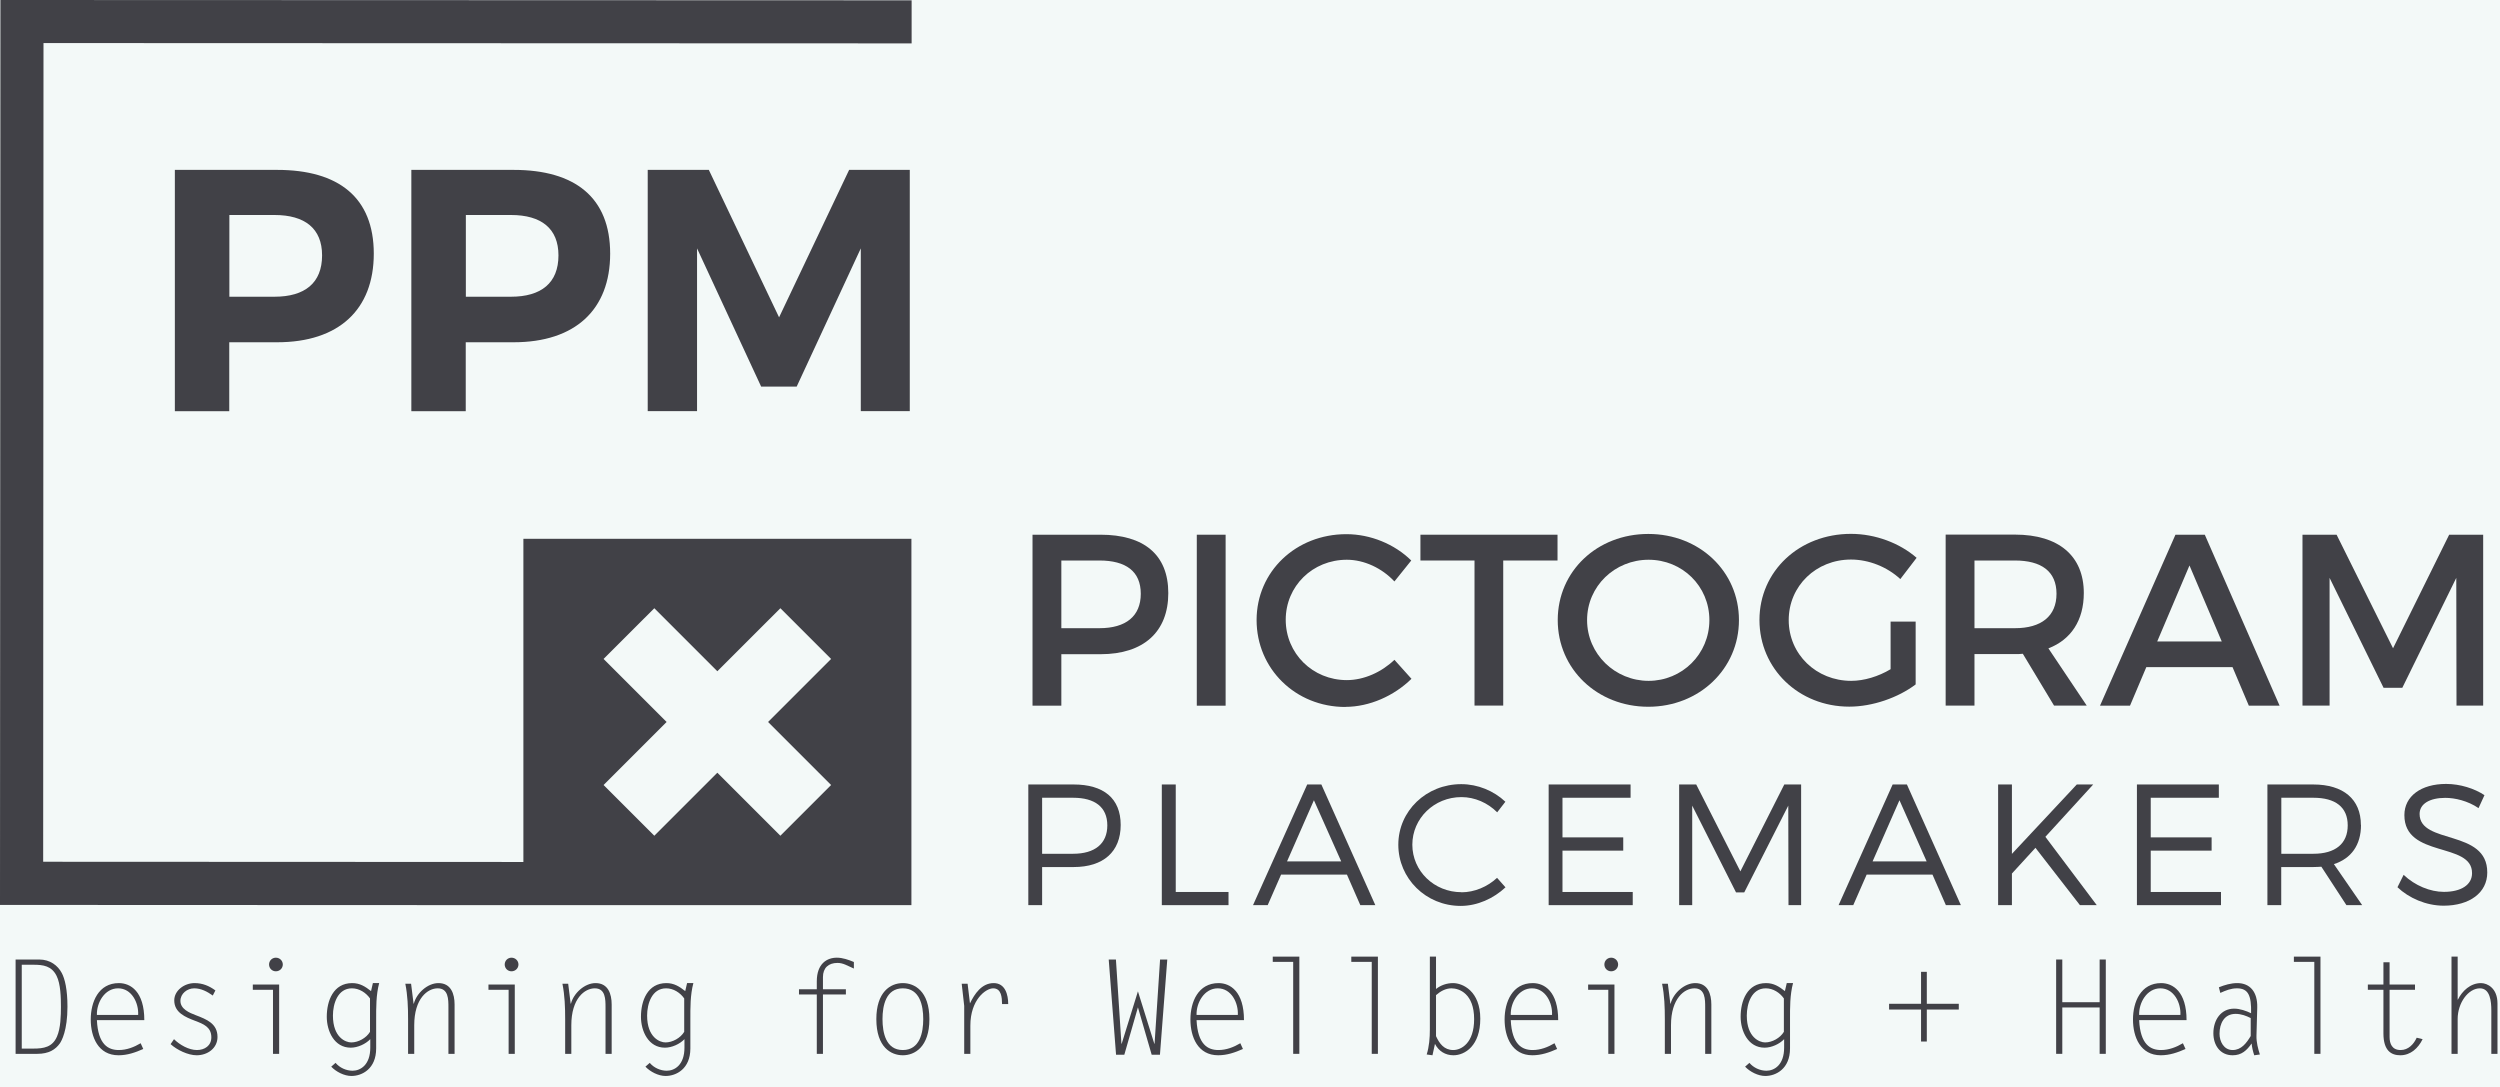 <svg width="138" height="60" viewBox="0 0 138 60" fill="none" xmlns="http://www.w3.org/2000/svg">
<rect width="138" height="60" fill="#1E1E1E"/>
<g id="About Us" clip-path="url(#clip0_3_216)">
<rect width="1920" height="6989" transform="translate(-310 -60)" fill="white"/>
<rect id="Rectangle 1" x="-310" y="-12" width="1920" height="84" fill="#F3F9F8"/>
<g id="Logo - English">
<path id="Vector" d="M60.754 29.516H56.995V38.954H58.586V36.112H60.754C63.132 36.112 64.49 34.873 64.49 32.739C64.49 30.607 63.132 29.516 60.754 29.516ZM60.689 34.676H58.586V30.94H60.689C62.148 30.94 62.971 31.536 62.971 32.775C62.971 34.015 62.148 34.676 60.689 34.676Z" fill="#414147"/>
<path id="Vector_2" d="M67.654 29.516H66.063V38.954H67.654V29.516Z" fill="#414147"/>
<path id="Vector_3" d="M74.261 39.019C75.596 39.019 76.954 38.412 77.913 37.47L76.972 36.422C76.257 37.107 75.286 37.542 74.345 37.542C72.456 37.542 70.972 36.07 70.972 34.211C70.972 32.352 72.456 30.898 74.345 30.898C75.298 30.898 76.281 31.357 76.972 32.096L77.901 30.94C76.984 30.035 75.649 29.486 74.321 29.486C71.532 29.486 69.364 31.548 69.364 34.229C69.364 36.91 71.503 39.025 74.267 39.025" fill="#414147"/>
<path id="Vector_4" d="M81.393 38.948H82.978V30.94H85.975V29.516H78.408V30.94H81.393V38.948Z" fill="#414147"/>
<path id="Vector_5" d="M95.99 34.229C95.99 31.536 93.804 29.474 90.986 29.474C88.167 29.474 85.987 31.524 85.987 34.229C85.987 36.934 88.173 39.013 90.986 39.013C93.798 39.013 95.99 36.922 95.99 34.229ZM91.003 37.583C89.156 37.583 87.607 36.106 87.607 34.229C87.607 32.352 89.144 30.898 91.003 30.898C92.862 30.898 94.358 32.352 94.358 34.229C94.358 36.106 92.85 37.583 91.003 37.583Z" fill="#414147"/>
<path id="Vector_6" d="M105.75 34.312H104.361V36.94C103.688 37.345 102.89 37.583 102.187 37.583C100.262 37.583 98.737 36.118 98.737 34.229C98.737 32.34 100.25 30.887 102.175 30.887C103.158 30.887 104.171 31.292 104.898 31.965L105.797 30.791C104.868 29.981 103.521 29.469 102.175 29.469C99.315 29.469 97.122 31.53 97.122 34.223C97.122 36.916 99.291 39.007 102.079 39.007C103.372 39.007 104.784 38.507 105.744 37.78V34.301L105.75 34.312Z" fill="#414147"/>
<path id="Vector_7" d="M111.66 36.088L113.382 38.948H115.187L113.072 35.79C114.323 35.307 115.026 34.241 115.026 32.734C115.026 30.684 113.638 29.51 111.225 29.51H107.4V38.948H108.991V36.106H111.225C111.374 36.106 111.523 36.106 111.66 36.088ZM108.991 30.94H111.225C112.679 30.94 113.519 31.536 113.519 32.775C113.519 34.014 112.679 34.676 111.225 34.676H108.991V30.94Z" fill="#414147"/>
<path id="Vector_8" d="M121.717 29.516H120.085L115.92 38.954H117.576L118.476 36.827H123.236L124.136 38.954H125.834L121.705 29.516H121.717ZM119.078 35.409L120.859 31.214L122.641 35.409H119.078Z" fill="#414147"/>
<path id="Vector_9" d="M135.587 31.899L135.599 38.948H137.071V29.516H135.194L132.096 35.784L128.98 29.516H127.097V38.948H128.593V31.899L131.572 37.965H132.608L135.587 31.899Z" fill="#414147"/>
<path id="Vector_10" d="M59.265 43.303H56.763V49.964H57.525V47.861H59.265C60.909 47.861 61.862 47.015 61.862 45.537C61.862 44.06 60.909 43.303 59.265 43.303ZM59.235 47.128H57.525V44.036H59.235C60.433 44.036 61.124 44.548 61.124 45.561C61.124 46.574 60.433 47.128 59.235 47.128Z" fill="#414147"/>
<path id="Vector_11" d="M64.901 43.303H64.132V49.964H67.814V49.237H64.901V43.303Z" fill="#414147"/>
<path id="Vector_12" d="M72.158 43.303L69.167 49.964H69.977L70.716 48.278H74.351L75.089 49.964H75.918L72.939 43.303H72.152H72.158ZM71.044 47.551L72.528 44.173L74.035 47.551H71.044Z" fill="#414147"/>
<path id="Vector_13" d="M80.672 49.249C79.165 49.249 77.961 48.081 77.961 46.628C77.961 45.174 79.165 44 80.672 44C81.405 44 82.126 44.316 82.644 44.84L83.097 44.256C82.46 43.655 81.578 43.285 80.66 43.285C78.73 43.285 77.187 44.763 77.187 46.628C77.187 48.493 78.712 50.006 80.63 50.006C81.554 50.006 82.448 49.595 83.103 48.981L82.638 48.457C82.114 48.945 81.399 49.255 80.666 49.255" fill="#414147"/>
<path id="Vector_14" d="M86.249 46.955H89.603V46.223H86.249V44.036H90.008V43.303H85.486V49.964H90.127V49.237H86.249V46.955Z" fill="#414147"/>
<path id="Vector_15" d="M96.068 48.099L93.631 43.303H92.689V49.964H93.41V44.471L95.829 49.261H96.282L98.713 44.471L98.725 49.964H99.422V43.303H98.493L96.068 48.099Z" fill="#414147"/>
<path id="Vector_16" d="M104.474 43.303L101.49 49.964H102.3L103.039 48.278H106.673L107.412 49.964H108.24L105.261 43.303H104.469H104.474ZM103.366 47.551L104.85 44.173L106.351 47.551H103.366Z" fill="#414147"/>
<path id="Vector_17" d="M115.545 43.303H114.639L111.058 47.134V43.303H110.296V49.964H111.058V48.219L112.357 46.8L114.812 49.964H115.741L112.905 46.193L115.545 43.303Z" fill="#414147"/>
<path id="Vector_18" d="M118.72 46.955H122.081V46.223H118.72V44.036H122.48V43.303H117.958V49.964H122.599V49.237H118.72V46.955Z" fill="#414147"/>
<path id="Vector_19" d="M130.321 45.537C130.321 44.119 129.355 43.303 127.693 43.303H125.161V49.964H125.924V47.861H127.693C127.848 47.861 127.997 47.849 128.14 47.843L129.522 49.964H130.392L128.831 47.7C129.79 47.39 130.327 46.646 130.327 45.537M127.699 47.128H125.929V44.036H127.699C128.909 44.036 129.594 44.548 129.594 45.561C129.594 46.574 128.909 47.128 127.699 47.128Z" fill="#414147"/>
<path id="Vector_20" d="M133.562 44.93C133.562 44.37 134.122 44.042 134.98 44.042C135.51 44.042 136.219 44.203 136.815 44.608L137.143 43.893C136.588 43.524 135.796 43.273 135.027 43.273C133.645 43.273 132.722 43.947 132.722 44.995C132.722 47.384 136.469 46.455 136.457 48.201C136.457 48.838 135.862 49.231 134.902 49.231C134.152 49.231 133.3 48.886 132.68 48.29L132.34 48.975C132.966 49.571 133.919 49.994 134.89 49.994C136.32 49.994 137.297 49.279 137.297 48.165C137.309 45.746 133.562 46.64 133.562 44.93Z" fill="#414147"/>
<path id="Vector_21" d="M9.652 9.378V22.7H12.655V18.893H15.3C18.691 18.893 20.633 17.1 20.633 14.001C20.633 10.903 18.691 9.378 15.3 9.378H9.652ZM17.779 14.097C17.779 15.622 16.826 16.379 15.151 16.379H12.661V11.868H15.151C16.832 11.868 17.779 12.613 17.779 14.097Z" fill="#414147"/>
<path id="Vector_22" d="M22.706 9.378V22.7H25.709V18.893H28.354C31.744 18.893 33.681 17.1 33.681 14.001C33.681 10.903 31.744 9.378 28.354 9.378H22.706ZM30.827 14.097C30.827 15.622 29.874 16.379 28.206 16.379H25.715V11.868H28.206C29.88 11.868 30.827 12.613 30.827 14.097Z" fill="#414147"/>
<path id="Vector_23" d="M50.22 22.694V9.378H46.872L43.005 17.517L39.127 9.378H35.754V22.694H38.477V13.71L42.016 21.342H43.976L47.516 13.71V22.694H50.22Z" fill="#414147"/>
<path id="Vector_24" d="M0 49.952L28.891 49.964H48.23H50.31V29.743H28.891V47.581L2.383 47.569L2.401 2.377L50.322 2.395V0.018L0.024 0L0 49.952ZM33.317 36.374L36.118 33.574L39.597 37.053L43.077 33.574L45.877 36.374L42.398 39.853L45.877 43.333L43.077 46.133L39.597 42.654L36.118 46.133L33.317 43.333L36.797 39.853L33.317 36.374Z" fill="#414147"/>
<g id="Designing for Wellbeing + Health">
<path d="M0.861 58.172V52.965H2.163C2.77 52.965 3.189 53.298 3.406 53.703C3.58 54.021 3.724 54.621 3.724 55.568C3.724 56.892 3.399 57.456 3.305 57.593C3.066 57.933 2.698 58.172 2.061 58.172H0.861ZM1.201 53.254V57.882H1.844C2.416 57.882 2.893 57.803 3.146 57.217C3.348 56.754 3.363 56.067 3.363 55.568C3.363 55.069 3.348 54.317 3.124 53.869C2.85 53.319 2.394 53.254 1.844 53.254H1.201Z" fill="#414147"/>
<path d="M7.764 57.586L7.908 57.904C7.467 58.099 7.034 58.251 6.542 58.251C5.421 58.251 5.009 57.246 5.009 56.277C5.009 55.308 5.435 54.267 6.563 54.267C7.207 54.267 7.966 54.73 7.966 56.313H5.349C5.414 57.658 5.971 57.962 6.556 57.962C6.99 57.962 7.402 57.803 7.764 57.586ZM5.349 56.024H7.626C7.663 55.366 7.272 54.556 6.52 54.556C5.775 54.556 5.327 55.351 5.349 56.024Z" fill="#414147"/>
<path d="M11.89 54.672L11.745 54.954C11.442 54.737 11.102 54.556 10.719 54.556C10.335 54.556 9.959 54.845 9.959 55.25C9.959 55.699 10.458 55.908 10.805 56.038C11.391 56.263 12.006 56.494 12.006 57.239C12.006 57.875 11.442 58.251 10.856 58.251C10.379 58.251 9.764 57.955 9.417 57.636L9.605 57.362C9.916 57.673 10.422 57.962 10.87 57.962C11.297 57.962 11.666 57.723 11.666 57.26C11.666 56.689 11.225 56.523 10.769 56.349C10.241 56.147 9.619 55.901 9.619 55.221C9.619 54.679 10.169 54.267 10.74 54.267C11.181 54.267 11.543 54.419 11.89 54.672Z" fill="#414147"/>
<path d="M15.069 58.172V54.636H13.955V54.346H15.409V58.172H15.069ZM15.228 52.864C15.438 52.864 15.611 53.03 15.611 53.24C15.611 53.45 15.438 53.616 15.228 53.616C15.018 53.616 14.852 53.45 14.852 53.24C14.852 53.03 15.018 52.864 15.228 52.864Z" fill="#414147"/>
<path d="M18.284 58.88L18.523 58.67C18.747 58.938 19.108 59.104 19.463 59.104C19.889 59.104 20.439 58.793 20.439 57.832V57.362C20.178 57.636 19.737 57.832 19.361 57.832C18.45 57.832 18.038 56.92 18.038 56.125C18.038 55.243 18.4 54.267 19.441 54.267C19.867 54.267 20.157 54.455 20.482 54.708L20.583 54.267H20.93C20.757 54.925 20.764 55.612 20.764 56.284V57.875C20.764 59.003 19.983 59.394 19.398 59.394C19 59.394 18.551 59.162 18.284 58.88ZM20.424 56.957V55.113C20.2 54.795 19.831 54.556 19.426 54.556C18.638 54.556 18.378 55.409 18.378 56.06C18.378 57.268 19.079 57.542 19.39 57.542C19.781 57.542 20.222 57.297 20.424 56.957Z" fill="#414147"/>
<path d="M22.866 56.595V58.172H22.526V56.255C22.526 55.605 22.504 54.954 22.374 54.303H22.692L22.829 55.402H22.844C22.988 54.831 23.596 54.267 24.203 54.267C24.898 54.267 25.093 54.867 25.093 55.445V58.172H24.753V55.605C24.753 55.163 24.753 54.556 24.16 54.556C23.61 54.556 22.866 55.105 22.866 56.595Z" fill="#414147"/>
<path d="M28.076 58.172V54.636H26.963V54.346H28.416V58.172H28.076ZM28.235 52.864C28.445 52.864 28.619 53.03 28.619 53.24C28.619 53.45 28.445 53.616 28.235 53.616C28.026 53.616 27.86 53.45 27.86 53.24C27.86 53.03 28.026 52.864 28.235 52.864Z" fill="#414147"/>
<path d="M31.537 56.595V58.172H31.197V56.255C31.197 55.605 31.176 54.954 31.046 54.303H31.364L31.501 55.402H31.516C31.66 54.831 32.268 54.267 32.875 54.267C33.569 54.267 33.764 54.867 33.764 55.445V58.172H33.425V55.605C33.425 55.163 33.425 54.556 32.832 54.556C32.282 54.556 31.537 55.105 31.537 56.595Z" fill="#414147"/>
<path d="M35.627 58.88L35.866 58.67C36.09 58.938 36.452 59.104 36.806 59.104C37.233 59.104 37.782 58.793 37.782 57.832V57.362C37.522 57.636 37.081 57.832 36.705 57.832C35.794 57.832 35.381 56.92 35.381 56.125C35.381 55.243 35.743 54.267 36.784 54.267C37.211 54.267 37.5 54.455 37.825 54.708L37.927 54.267H38.274C38.1 54.925 38.108 55.612 38.108 56.284V57.875C38.108 59.003 37.327 59.394 36.741 59.394C36.343 59.394 35.895 59.162 35.627 58.88ZM37.768 56.957V55.113C37.544 54.795 37.175 54.556 36.77 54.556C35.982 54.556 35.721 55.409 35.721 56.06C35.721 57.268 36.423 57.542 36.734 57.542C37.124 57.542 37.565 57.297 37.768 56.957Z" fill="#414147"/>
<path d="M47.134 53.102V53.464C46.765 53.305 46.548 53.153 46.23 53.153C45.731 53.153 45.427 53.428 45.427 53.934V54.607H46.693V54.896H45.427V58.172H45.087V54.896H44.104V54.607H45.087V54.173C45.087 53.189 45.651 52.864 46.194 52.864C46.512 52.864 46.844 52.98 47.134 53.102Z" fill="#414147"/>
<path d="M49.835 58.251C49.192 58.251 48.374 57.817 48.374 56.255C48.374 54.766 49.141 54.267 49.835 54.267C50.471 54.267 51.303 54.693 51.303 56.255C51.303 57.81 50.479 58.251 49.835 58.251ZM49.835 57.962C50.775 57.962 50.963 57 50.963 56.255C50.963 55.511 50.775 54.556 49.835 54.556C48.902 54.556 48.714 55.511 48.714 56.255C48.714 57.007 48.902 57.962 49.835 57.962Z" fill="#414147"/>
<path d="M53.564 56.617V58.172H53.224V55.525L53.086 54.303H53.412L53.542 55.388C53.795 54.86 54.193 54.267 54.851 54.267C55.487 54.267 55.653 54.903 55.653 55.424H55.314C55.306 55.069 55.285 54.556 54.822 54.556C54.431 54.556 53.564 55.163 53.564 56.617Z" fill="#414147"/>
<path d="M62.814 54.722L63.718 57.615H63.732L64.036 52.965H64.434L64.029 58.222H63.573L62.814 55.605L62.062 58.222H61.606L61.201 52.965H61.599L61.903 57.615H61.917L62.814 54.722Z" fill="#414147"/>
<path d="M68.466 57.586L68.61 57.904C68.169 58.099 67.735 58.251 67.244 58.251C66.123 58.251 65.711 57.246 65.711 56.277C65.711 55.308 66.137 54.267 67.265 54.267C67.909 54.267 68.668 54.73 68.668 56.313H66.05C66.116 57.658 66.672 57.962 67.258 57.962C67.692 57.962 68.104 57.803 68.466 57.586ZM66.05 56.024H68.328C68.365 55.366 67.974 54.556 67.222 54.556C66.477 54.556 66.029 55.351 66.05 56.024Z" fill="#414147"/>
<path d="M71.384 58.172V53.095H70.256V52.806H71.724V58.172H71.384Z" fill="#414147"/>
<path d="M75.72 58.172V53.095H74.592V52.806H76.06V58.172H75.72Z" fill="#414147"/>
<path d="M78.928 52.806H79.268V54.592C79.528 54.382 79.868 54.267 80.208 54.267C80.736 54.267 81.712 54.701 81.712 56.234C81.712 57.723 80.866 58.251 80.23 58.251C79.781 58.251 79.412 58.02 79.21 57.622L79.073 58.251L78.754 58.208C78.892 57.759 78.928 57.297 78.928 56.827V52.806ZM79.268 54.932V57.195C79.456 57.608 79.716 57.962 80.222 57.962C80.656 57.962 81.372 57.586 81.372 56.255C81.372 54.852 80.555 54.556 80.121 54.556C79.796 54.556 79.506 54.722 79.268 54.932Z" fill="#414147"/>
<path d="M85.809 57.586L85.954 57.904C85.513 58.099 85.079 58.251 84.587 58.251C83.466 58.251 83.054 57.246 83.054 56.277C83.054 55.308 83.481 54.267 84.609 54.267C85.252 54.267 86.012 54.73 86.012 56.313H83.394C83.459 57.658 84.016 57.962 84.602 57.962C85.035 57.962 85.448 57.803 85.809 57.586ZM83.394 56.024H85.672C85.708 55.366 85.317 54.556 84.565 54.556C83.82 54.556 83.372 55.351 83.394 56.024Z" fill="#414147"/>
<path d="M88.778 58.172V54.636H87.665V54.346H89.118V58.172H88.778ZM88.937 52.864C89.147 52.864 89.321 53.03 89.321 53.24C89.321 53.45 89.147 53.616 88.937 53.616C88.728 53.616 88.561 53.45 88.561 53.24C88.561 53.03 88.728 52.864 88.937 52.864Z" fill="#414147"/>
<path d="M92.239 56.595V58.172H91.899V56.255C91.899 55.605 91.878 54.954 91.747 54.303H92.066L92.203 55.402H92.218C92.362 54.831 92.969 54.267 93.577 54.267C94.271 54.267 94.466 54.867 94.466 55.445V58.172H94.126V55.605C94.126 55.163 94.126 54.556 93.534 54.556C92.984 54.556 92.239 55.105 92.239 56.595Z" fill="#414147"/>
<path d="M96.329 58.88L96.568 58.67C96.792 58.938 97.153 59.104 97.508 59.104C97.934 59.104 98.484 58.793 98.484 57.832V57.362C98.224 57.636 97.783 57.832 97.407 57.832C96.496 57.832 96.083 56.92 96.083 56.125C96.083 55.243 96.445 54.267 97.486 54.267C97.913 54.267 98.202 54.455 98.527 54.708L98.629 54.267H98.976C98.802 54.925 98.809 55.612 98.809 56.284V57.875C98.809 59.003 98.028 59.394 97.443 59.394C97.045 59.394 96.597 59.162 96.329 58.88ZM98.47 56.957V55.113C98.245 54.795 97.877 54.556 97.472 54.556C96.683 54.556 96.423 55.409 96.423 56.06C96.423 57.268 97.125 57.542 97.436 57.542C97.826 57.542 98.267 57.297 98.47 56.957Z" fill="#414147"/>
<path d="M108.125 55.409V55.727H106.36V57.492H106.042V55.727H104.278V55.409H106.042V53.645H106.36V55.409H108.125Z" fill="#414147"/>
<path d="M113.839 52.965V55.322H115.9V52.965H116.24V58.172H115.9V55.612H113.839V58.172H113.499V52.965H113.839Z" fill="#414147"/>
<path d="M120.496 57.586L120.641 57.904C120.199 58.099 119.766 58.251 119.274 58.251C118.153 58.251 117.741 57.246 117.741 56.277C117.741 55.308 118.167 54.267 119.296 54.267C119.939 54.267 120.698 54.73 120.698 56.313H118.081C118.146 57.658 118.703 57.962 119.288 57.962C119.722 57.962 120.134 57.803 120.496 57.586ZM118.081 56.024H120.358C120.395 55.366 120.004 54.556 119.252 54.556C118.507 54.556 118.059 55.351 118.081 56.024Z" fill="#414147"/>
<path d="M124.745 58.208L124.434 58.251C124.362 58.041 124.311 57.817 124.289 57.6C124.022 57.983 123.74 58.251 123.241 58.251C122.539 58.251 122.178 57.68 122.178 57.036C122.178 56.306 122.59 55.677 123.328 55.677C123.639 55.677 123.993 55.8 124.26 55.93C124.282 54.961 124.109 54.556 123.48 54.556C123.147 54.556 122.865 54.672 122.561 54.809L122.482 54.498C122.814 54.368 123.14 54.267 123.501 54.267C124.203 54.267 124.622 54.758 124.6 55.612L124.557 57.174C124.55 57.542 124.644 57.889 124.745 58.208ZM124.239 57.188V56.197C124 56.075 123.711 55.966 123.407 55.966C122.771 55.966 122.518 56.501 122.518 57.065C122.518 57.492 122.756 57.962 123.241 57.962C123.718 57.962 124.007 57.579 124.239 57.188Z" fill="#414147"/>
<path d="M127.75 58.172V53.095H126.622V52.806H128.09V58.172H127.75Z" fill="#414147"/>
<path d="M133.308 54.346V54.636H131.905V57.246C131.905 57.615 132.043 57.962 132.513 57.962C132.939 57.962 133.236 57.644 133.402 57.282L133.728 57.362C133.489 57.853 133.07 58.251 132.498 58.251C132.007 58.251 131.565 58.012 131.565 57.044V54.636H130.705V54.346H131.565V53.117H131.905V54.346H133.308Z" fill="#414147"/>
<path d="M135.323 58.172V52.806H135.663V55.178H135.677C135.909 54.701 136.371 54.267 136.95 54.267C137.304 54.267 137.861 54.549 137.861 55.388V58.172H137.521V55.771C137.521 55.286 137.456 54.556 136.892 54.556C136.248 54.556 135.663 55.359 135.663 56.248V58.172H135.323Z" fill="#414147"/>
</g>
</g>
</g>
<defs>
<clipPath id="clip0_3_216">
<rect width="1920" height="6989" fill="white" transform="translate(-310 -60)"/>
</clipPath>
</defs>
</svg>
